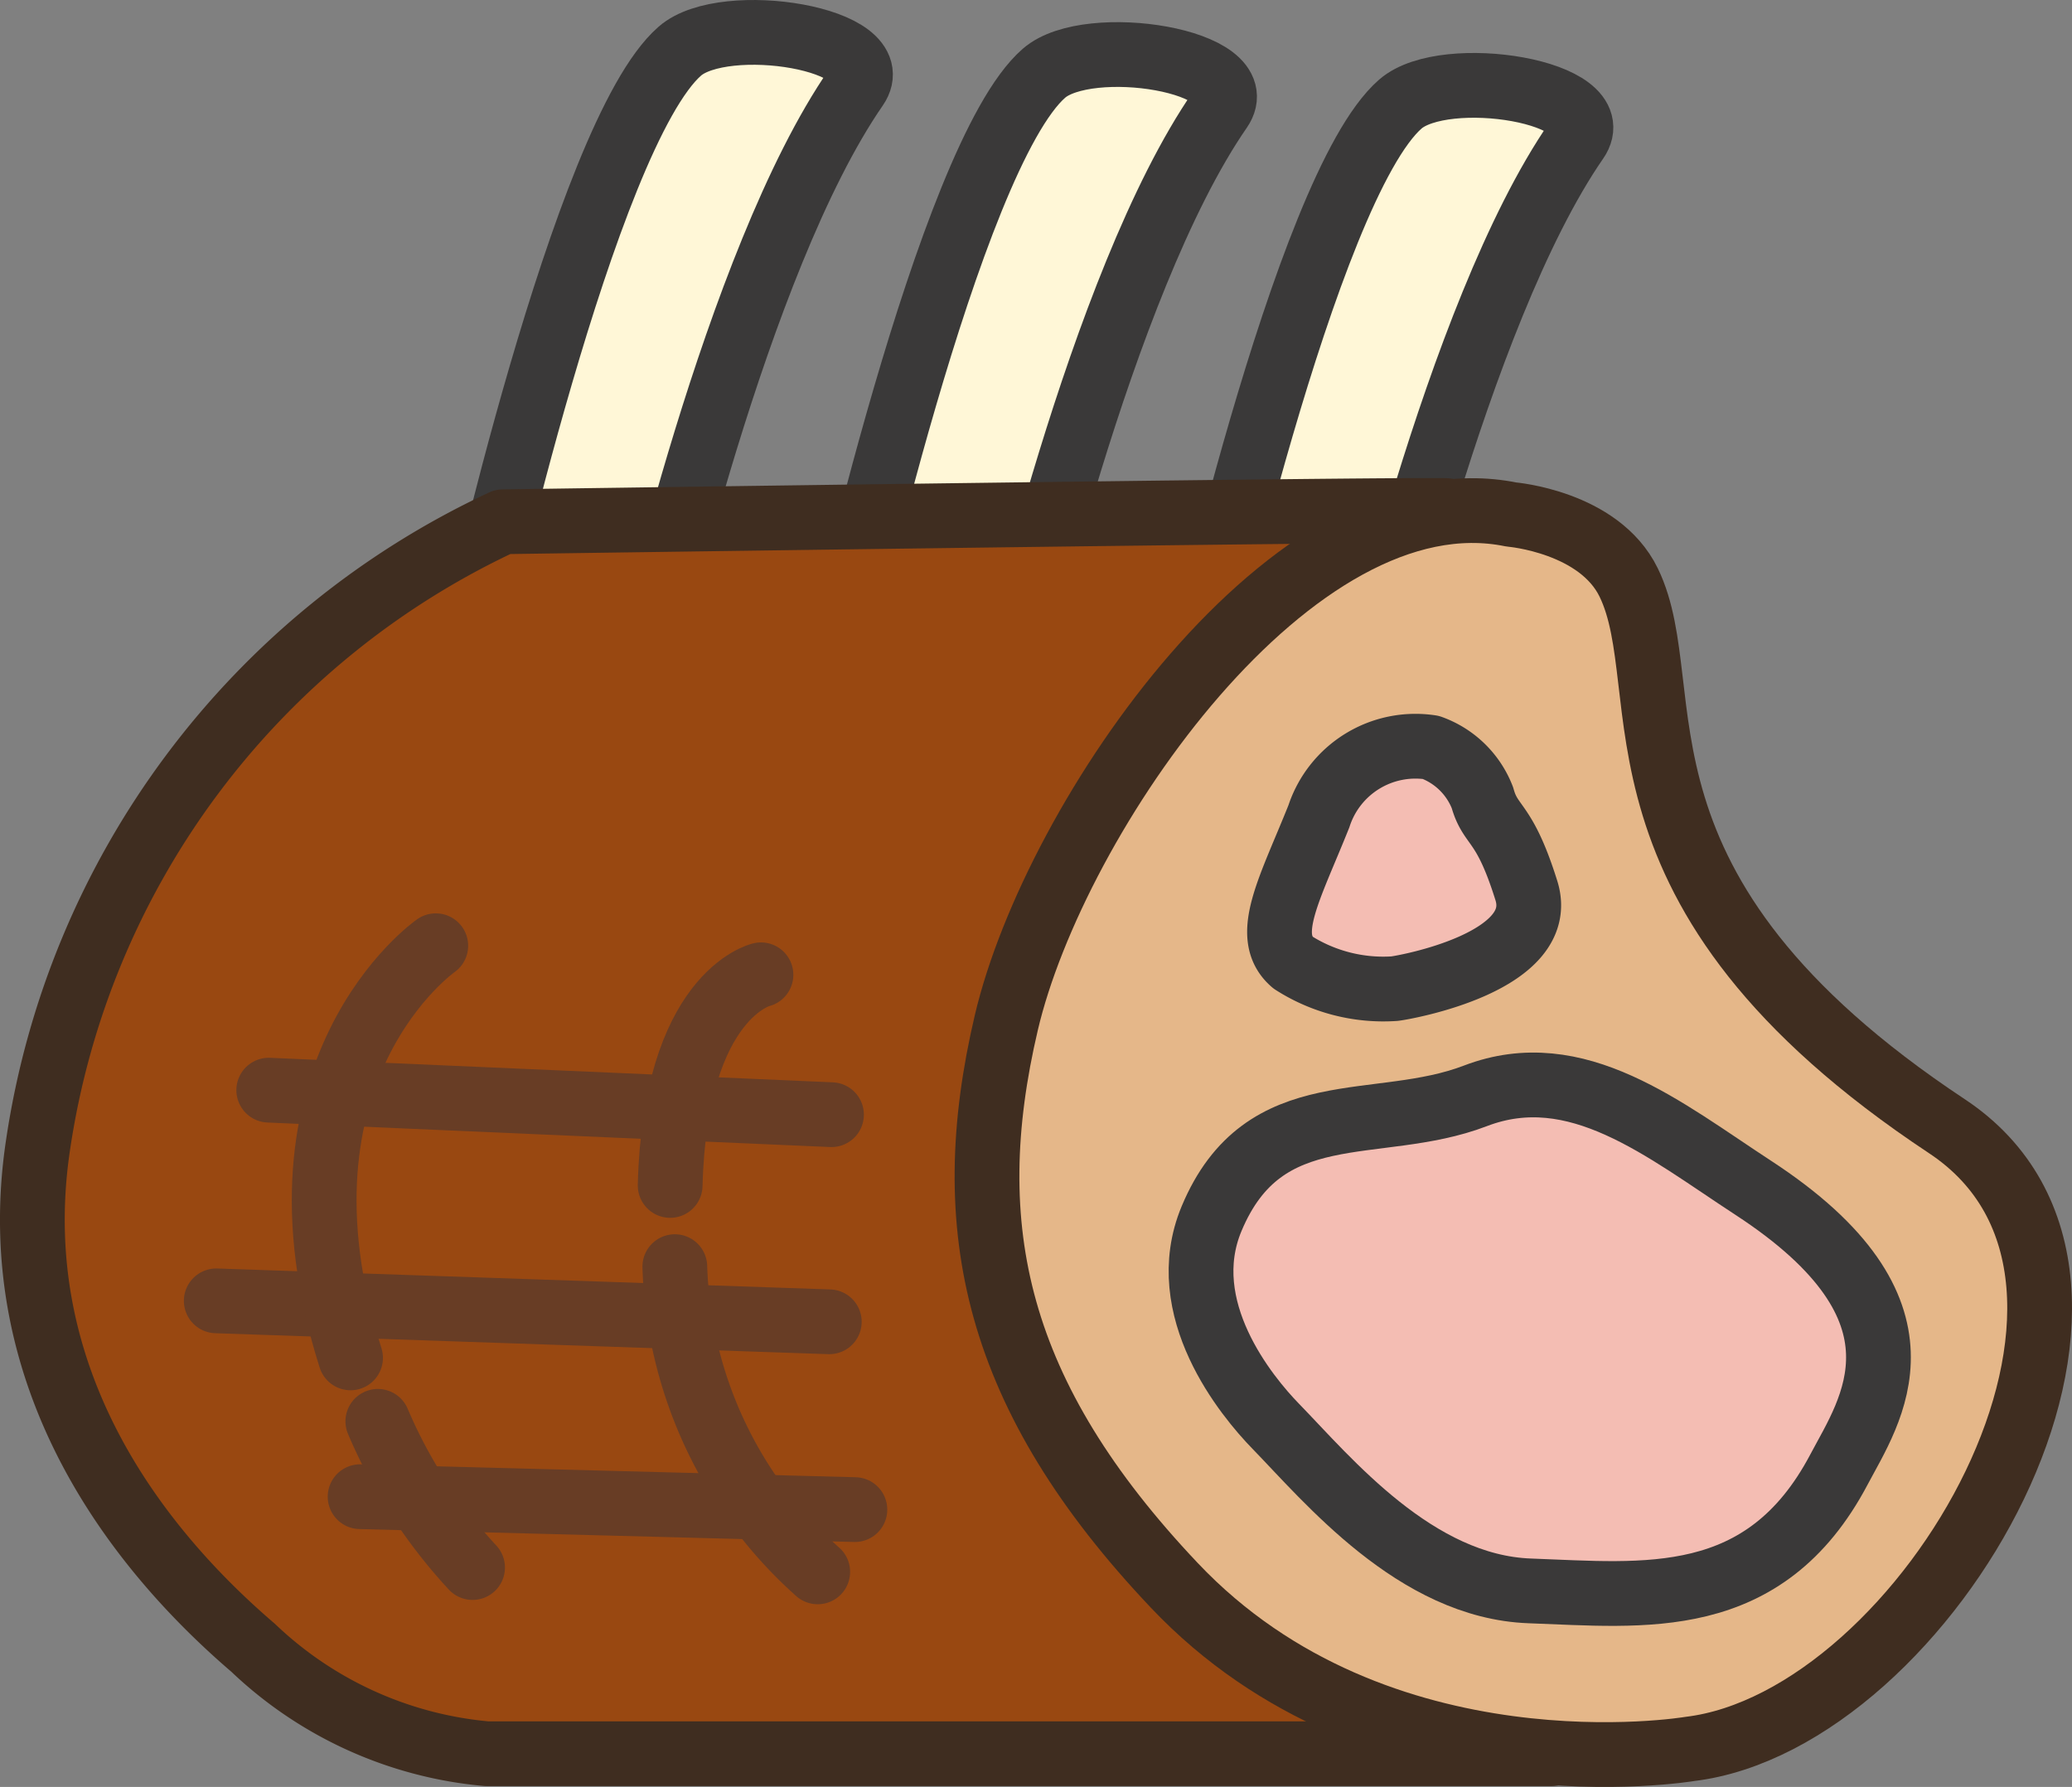 <svg xmlns="http://www.w3.org/2000/svg" viewBox="0 0 47.994 41.389"><rect x="0" y="0" width="47.994" height="41.389" fill="#808080" stroke="none"/><defs><style>.cls-1{fill:#fff7d7;}.cls-1,.cls-4{stroke:#3a3939;}.cls-1,.cls-2,.cls-3,.cls-4,.cls-5{stroke-linecap:round;stroke-linejoin:round;stroke-width:1.5px;}.cls-2{fill:#994811;}.cls-2,.cls-3{stroke:#3f2d20;}.cls-3{fill:#e5b789;}.cls-4{fill:#f4bdb3;}.cls-5{fill:none;stroke:#683d25;}</style></defs><title>Asset 198</title><g id="Layer_2" data-name="Layer 2"><g id="Layer_3" data-name="Layer 3"><path class="cls-1" d="M31.656,16.54,27.66,15.939S30.224,4.34,32.436,2.411c1.033-.901,4.859-.29,4.08.838C33.721,7.288,31.656,16.54,31.656,16.54Z"/><path class="cls-1" d="M23.401,15.825l-3.996-.601S21.968,3.625,24.181,1.697c1.033-.901,4.859-.29,4.08.838C25.466,6.573,23.401,15.825,23.401,15.825Z"/><path class="cls-1" d="M14.969,15.312l-3.996-.601S13.536,3.112,15.748,1.184c1.033-.901,4.859-.29,4.08.838C17.034,6.06,14.969,15.312,14.969,15.312Z"/><path class="cls-2" d="M11.649,12.085s20.39-.293,21.852-.259a12.083,12.083,0,0,0-4.972,3.703c-2.414,2.806-8.549,8.956-2.502,18.627,1.256,2.009,6.42,5.438,9.917,6.463H11.271a8.995,8.995,0,0,1-5.407-2.453c-2.56-2.193-5.81-6.145-4.983-11.645A18.993,18.993,0,0,1,11.649,12.085Z"/><path class="cls-3" d="M35.01,11.917s2.029.167,2.715,1.574c1.221,2.506-.899,7.115,7.37,12.593,5.42,3.59-.474,13.767-5.956,14.425,0,0-7.203,1.215-11.941-3.792-4.141-4.376-5.008-8.271-3.888-13.033S29.951,10.883,35.01,11.917Z"/><path class="cls-4" d="M33.143,17.311a2.353,2.353,0,0,0-2.593,1.595c-.676,1.692-1.311,2.78-.6,3.389a3.878,3.878,0,0,0,2.351.604c.247-.028,3.571-.62,3.055-2.271s-.826-1.459-1.018-2.151A2.008,2.008,0,0,0,33.143,17.311Z"/><path class="cls-4" d="M28.064,28.226c-.87,2.082.812,4.117,1.489,4.812,1.197,1.23,3.239,3.716,5.885,3.81s5.432.456,7.158-2.811c.718-1.359,2.379-3.678-1.986-6.526-2.064-1.346-4.089-3.027-6.435-2.129C31.893,26.256,29.28,25.316,28.064,28.226Z"/><path class="cls-5" d="M8.752,32.921a11.716,11.716,0,0,0,2.194,3.386"/><path class="cls-5" d="M15.631,29.338a9.885,9.885,0,0,0,3.31,7.069"/><line class="cls-5" x1="6.225" y1="25.25" x2="19.26" y2="25.818"/><line class="cls-5" x1="5.009" y1="30.13" x2="19.209" y2="30.615"/><line class="cls-5" x1="8.341" y1="34.666" x2="19.802" y2="34.965"/><path class="cls-5" d="M17.626,22.578s-1.989.458-2.103,4.879"/><path class="cls-5" d="M10.094,21.905S5.995,24.762,8.12,31.451"/></g></g></svg>
